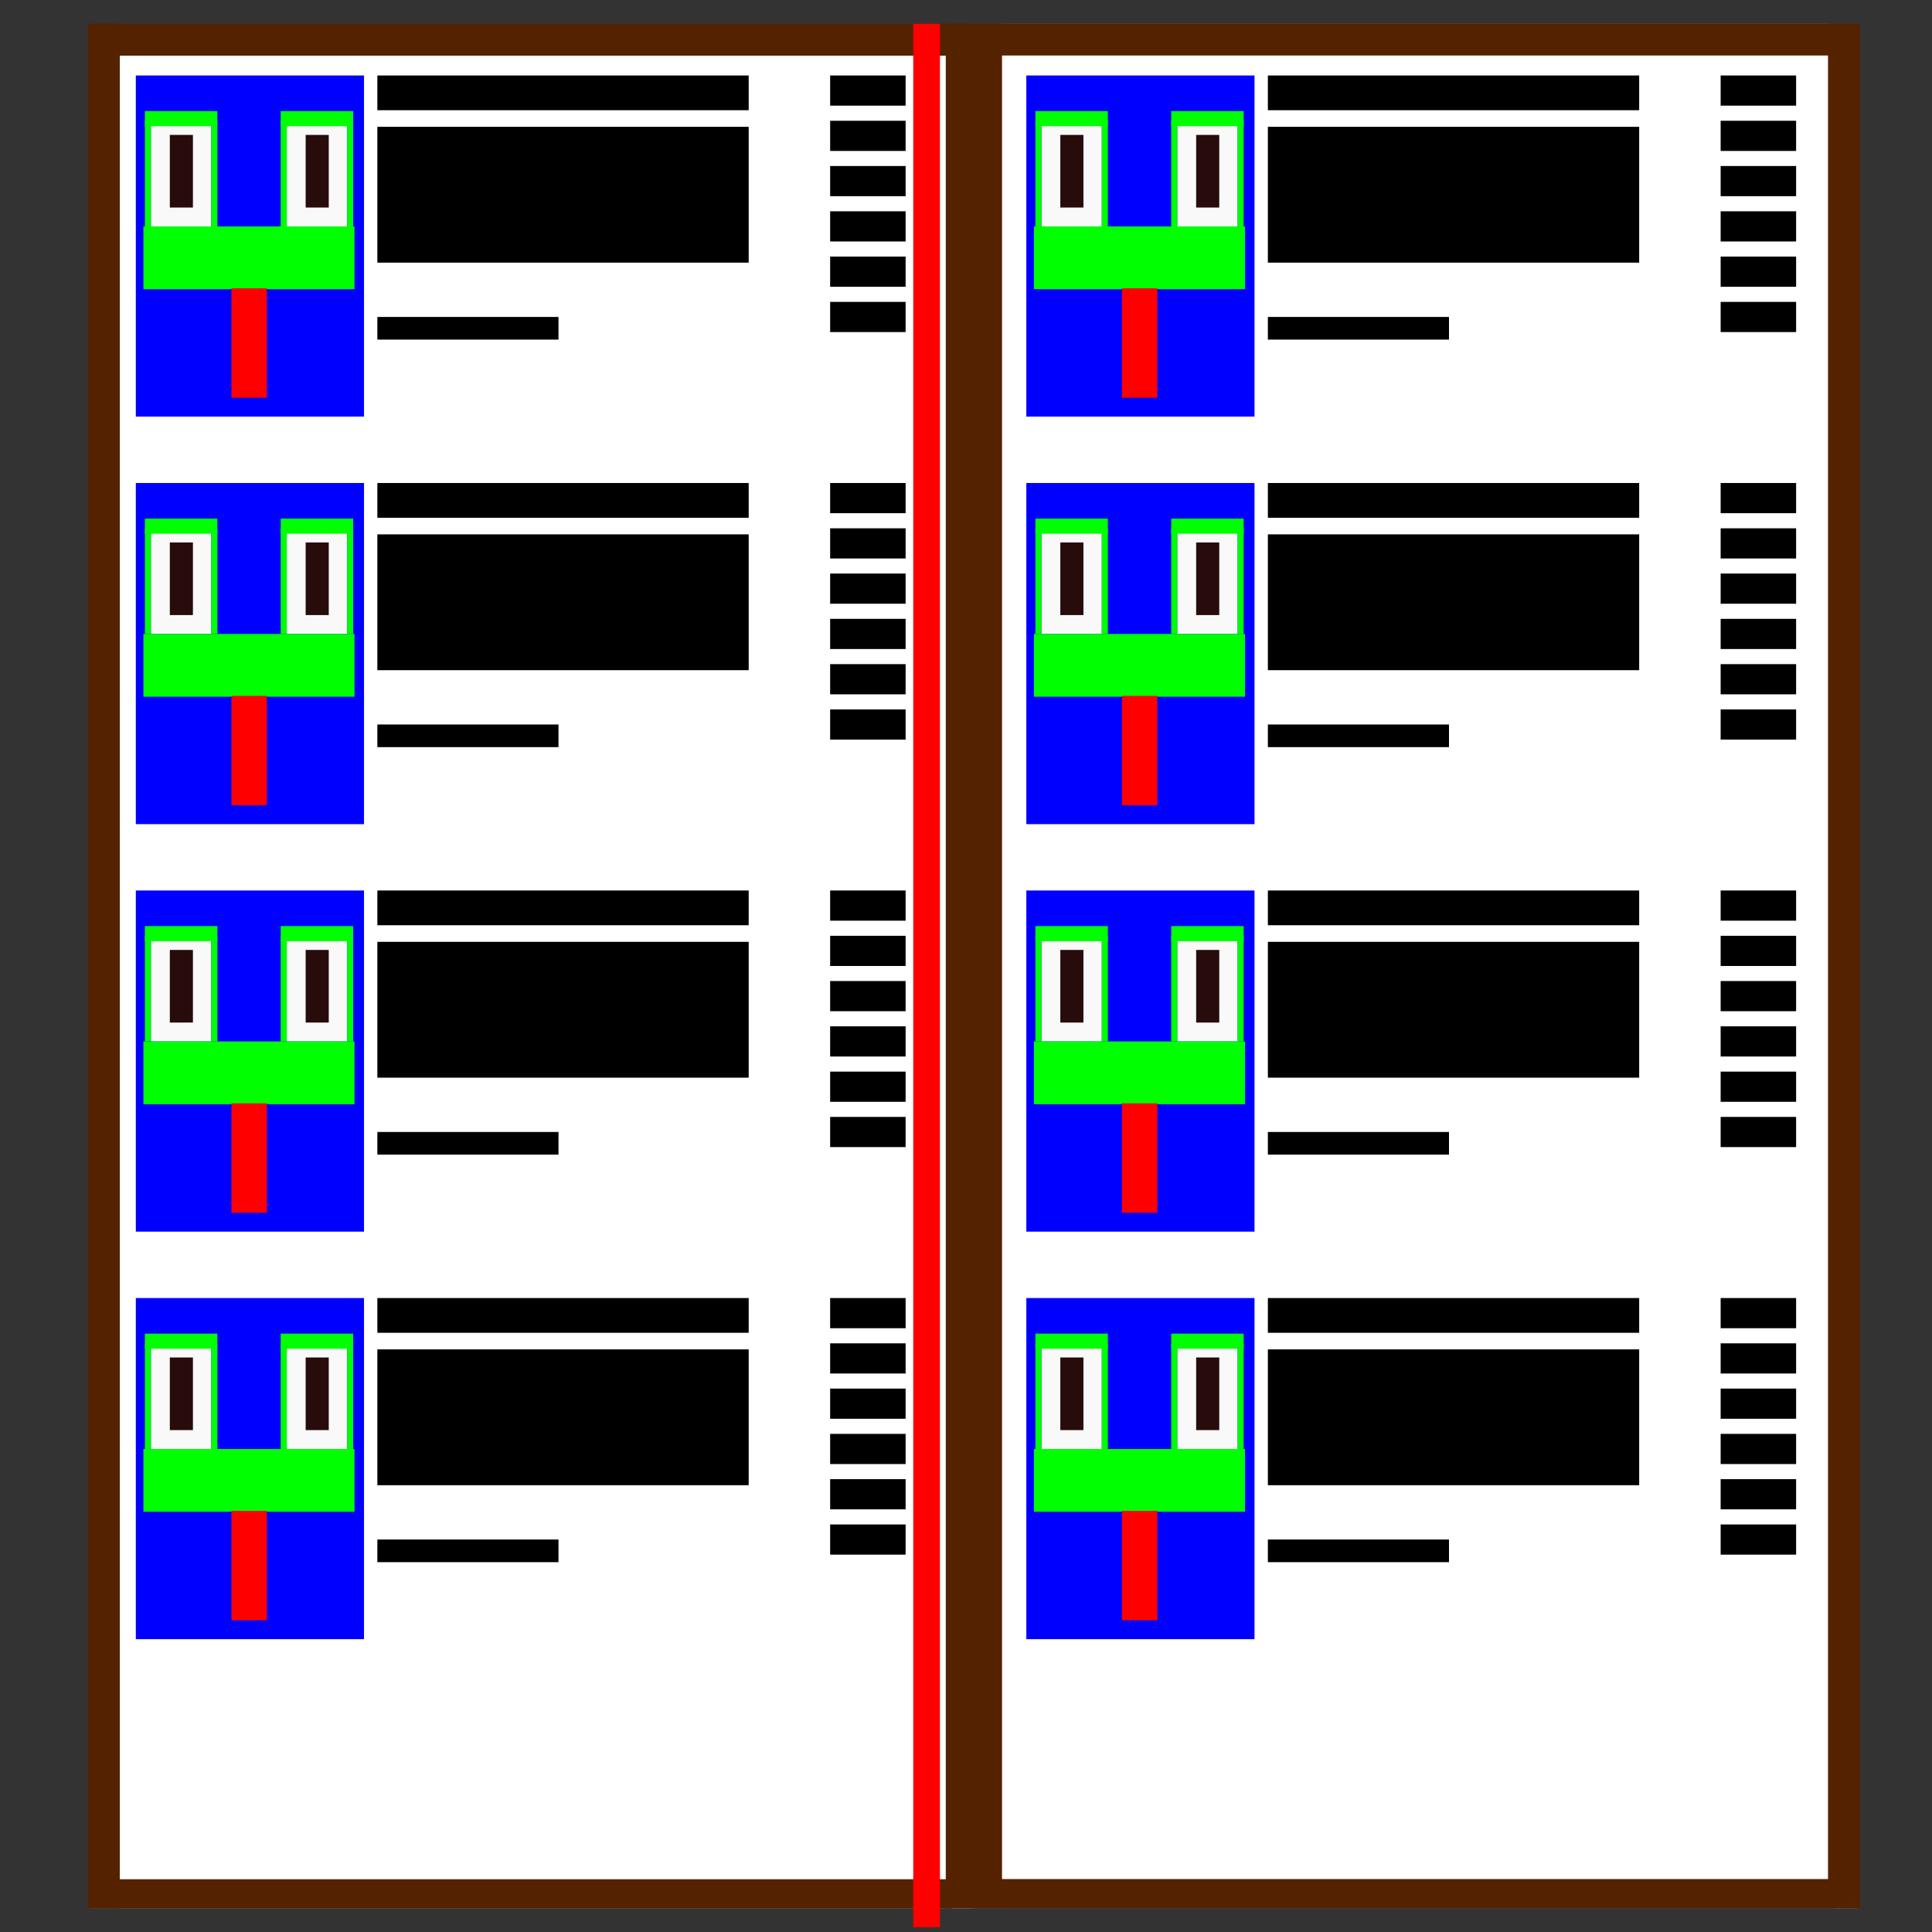 <?xml version="1.0" encoding="UTF-8" standalone="no"?>
<!-- Created with Inkscape (http://www.inkscape.org/) -->

<svg
   width="128"
   height="128"
   viewBox="0 0 33.867 33.867"
   version="1.1"
   id="svg5"
   inkscape:version="1.2.2 (b0a8486541, 2022-12-01)"
   sodipodi:docname="pcscontenttrackericon.svg"
   xmlns:inkscape="http://www.inkscape.org/namespaces/inkscape"
   xmlns:sodipodi="http://sodipodi.sourceforge.net/DTD/sodipodi-0.dtd"
   xmlns="http://www.w3.org/2000/svg"
   xmlns:svg="http://www.w3.org/2000/svg">
  <rect x="0" y="0" width="33.867" height="33.867" fill="#333333" stroke="none"/>
  <sodipodi:namedview
     id="namedview7"
     pagecolor="#505050"
     bordercolor="#eeeeee"
     borderopacity="1"
     inkscape:showpageshadow="0"
     inkscape:pageopacity="0"
     inkscape:pagecheckerboard="0"
     inkscape:deskcolor="#505050"
     inkscape:document-units="mm"
     showgrid="false"
     inkscape:zoom="4"
     inkscape:cx="48.25"
     inkscape:cy="79.125"
     inkscape:window-width="1920"
     inkscape:window-height="1008"
     inkscape:window-x="0"
     inkscape:window-y="0"
     inkscape:window-maximized="1"
     inkscape:current-layer="layer1"
     showguides="false" />
  <defs
     id="defs2" />
  <g
     inkscape:label="Warstwa 1"
     inkscape:groupmode="layer"
     id="layer1">
    <g
       id="g1039"
       transform="translate(1.191,0.066)"
       sodipodi:insensitive="true">
      <rect
         style="fill:#ffffff;stroke-width:0.264"
         id="rect111"
         width="15.499"
         height="33.031"
         x="0.396"
         y="0.355" />
      <rect
         style="fill:#552200;stroke-width:0.266"
         id="rect950"
         width="0.56"
         height="33.037"
         x="0.349"
         y="0.35" />
      <rect
         style="fill:#552200;stroke-width:0.265"
         id="rect974"
         width="15.107"
         height="0.514"
         x="0.396"
         y="32.876" />
      <rect
         style="fill:#552200;stroke-width:0.548"
         id="rect976"
         width="0.56"
         height="33.037"
         x="15.388"
         y="0.35" />
      <rect
         style="fill:#552200;stroke-width:0.299"
         id="rect978"
         width="15.499"
         height="0.56"
         x="0.396"
         y="0.35" />
    </g>
    <g
       id="g1039-3"
       transform="translate(16.656,0.063)"
       sodipodi:insensitive="true">
      <rect
         style="fill:#ffffff;stroke-width:0.264"
         id="rect111-6"
         width="15.499"
         height="33.031"
         x="0.396"
         y="0.355" />
      <rect
         style="fill:#552200;stroke-width:0.266"
         id="rect950-7"
         width="0.56"
         height="33.037"
         x="0.349"
         y="0.35" />
      <rect
         style="fill:#552200;stroke-width:0.265"
         id="rect974-5"
         width="15.107"
         height="0.514"
         x="0.396"
         y="32.876" />
      <rect
         style="fill:#552200;stroke-width:0.548"
         id="rect976-3"
         width="0.56"
         height="33.037"
         x="15.388"
         y="0.35" />
      <rect
         style="fill:#552200;stroke-width:0.299"
         id="rect978-5"
         width="15.499"
         height="0.56"
         x="0.396"
         y="0.35" />
    </g>
    <rect
       style="fill:#ff0000;stroke-width:1.72"
       id="rect1284"
       width="0.468"
       height="33.366"
       x="16.009"
       y="0.417"
       sodipodi:insensitive="true" />
    <g
       inkscape:label="Desc"
       id="g2190">
      <rect
         style="fill:#0000ff;stroke-width:0.264"
         id="rect1372"
         width="4"
         height="5.98"
         x="2.381"
         y="1.323"
         sodipodi:insensitive="true" />
      <g
         id="g1746"
         sodipodi:insensitive="true">
        <rect
           style="fill:#f9f9f9;stroke-width:0.262"
           id="rect1478"
           width="1.058"
           height="1.852"
           x="2.646"
           y="2.117" />
        <rect
           style="fill:#00ff00;stroke-width:0.295"
           id="rect1577"
           width="1.27"
           height="0.265"
           x="2.54"
           y="1.947" />
        <rect
           style="fill:#00ff00;stroke-width:0.251"
           id="rect1585"
           width="0.106"
           height="1.852"
           x="2.54"
           y="2.117" />
        <rect
           style="fill:#00ff00;stroke-width:0.335"
           id="rect1587"
           width="0.106"
           height="1.852"
           x="3.704"
           y="2.117" />
        <rect
           style="fill:#280b0b;stroke-width:0.265"
           id="rect1641"
           width="0.405"
           height="1.273"
           x="2.977"
           y="2.365" />
      </g>
      <g
         id="g1746-2"
         transform="translate(2.381)"
         sodipodi:insensitive="true">
        <rect
           style="fill:#f9f9f9;stroke-width:0.262"
           id="rect1478-9"
           width="1.058"
           height="1.852"
           x="2.646"
           y="2.117" />
        <rect
           style="fill:#00ff00;stroke-width:0.295"
           id="rect1577-1"
           width="1.27"
           height="0.265"
           x="2.54"
           y="1.947" />
        <rect
           style="fill:#00ff00;stroke-width:0.251"
           id="rect1585-2"
           width="0.106"
           height="1.852"
           x="2.54"
           y="2.117" />
        <rect
           style="fill:#00ff00;stroke-width:0.335"
           id="rect1587-7"
           width="0.106"
           height="1.852"
           x="3.704"
           y="2.117" />
        <rect
           style="fill:#280b0b;stroke-width:0.265"
           id="rect1641-0"
           width="0.405"
           height="1.273"
           x="2.977"
           y="2.365" />
      </g>
      <rect
         style="fill:#00ff00;stroke-width:0.441"
         id="rect1643"
         width="3.7"
         height="1.1"
         x="2.514"
         y="3.969"
         sodipodi:insensitive="true" />
      <rect
         style="fill:#ff0000;stroke-width:0.372"
         id="rect1927"
         width="0.621"
         height="1.918"
         x="4.057"
         y="5.054" />
      <g
         id="g2526">
        <rect
           style="fill:#000000;stroke-width:0.263"
           id="rect2166"
           width="6.509"
           height="0.609"
           x="6.615"
           y="1.323" />
        <rect
           style="fill:#000000;stroke-width:0.233"
           id="rect2168"
           width="1.323"
           height="0.529"
           x="14.552"
           y="1.323" />
        <rect
           style="fill:#000000;stroke-width:0.233"
           id="rect2168-9"
           width="1.323"
           height="0.529"
           x="14.552"
           y="2.117" />
        <rect
           style="fill:#000000;stroke-width:0.233"
           id="rect2168-3"
           width="1.323"
           height="0.529"
           x="14.552"
           y="2.91" />
        <rect
           style="fill:#000000;stroke-width:0.233"
           id="rect2168-6"
           width="1.323"
           height="0.529"
           x="14.552"
           y="3.704" />
        <rect
           style="fill:#000000;stroke-width:0.233"
           id="rect2168-0"
           width="1.323"
           height="0.529"
           x="14.552"
           y="4.498" />
        <rect
           style="fill:#000000;stroke-width:0.233"
           id="rect2168-62"
           width="1.323"
           height="0.529"
           x="14.552"
           y="5.292" />
        <rect
           style="fill:#000000;stroke-width:0.263"
           id="rect2170"
           width="6.509"
           height="2.381"
           x="6.615"
           y="2.223" />
        <rect
           style="fill:#000000;stroke-width:0.246"
           id="rect2172"
           width="3.175"
           height="0.397"
           x="6.615"
           y="-5.953"
           transform="scale(1,-1)" />
      </g>
    </g>
    <g
       inkscape:label="Desc"
       id="g2190-6"
       transform="translate(-2.4258208e-7,7.144)">
      <rect
         style="fill:#0000ff;stroke-width:0.264"
         id="rect1372-1"
         width="4"
         height="5.98"
         x="2.381"
         y="1.323"
         sodipodi:insensitive="true" />
      <g
         id="g1746-8"
         sodipodi:insensitive="true">
        <rect
           style="fill:#f9f9f9;stroke-width:0.262"
           id="rect1478-7"
           width="1.058"
           height="1.852"
           x="2.646"
           y="2.117" />
        <rect
           style="fill:#00ff00;stroke-width:0.295"
           id="rect1577-9"
           width="1.27"
           height="0.265"
           x="2.54"
           y="1.947" />
        <rect
           style="fill:#00ff00;stroke-width:0.251"
           id="rect1585-20"
           width="0.106"
           height="1.852"
           x="2.54"
           y="2.117" />
        <rect
           style="fill:#00ff00;stroke-width:0.335"
           id="rect1587-2"
           width="0.106"
           height="1.852"
           x="3.704"
           y="2.117" />
        <rect
           style="fill:#280b0b;stroke-width:0.265"
           id="rect1641-3"
           width="0.405"
           height="1.273"
           x="2.977"
           y="2.365" />
      </g>
      <g
         id="g1746-2-7"
         transform="translate(2.381)"
         sodipodi:insensitive="true">
        <rect
           style="fill:#f9f9f9;stroke-width:0.262"
           id="rect1478-9-5"
           width="1.058"
           height="1.852"
           x="2.646"
           y="2.117" />
        <rect
           style="fill:#00ff00;stroke-width:0.295"
           id="rect1577-1-9"
           width="1.27"
           height="0.265"
           x="2.54"
           y="1.947" />
        <rect
           style="fill:#00ff00;stroke-width:0.251"
           id="rect1585-2-2"
           width="0.106"
           height="1.852"
           x="2.54"
           y="2.117" />
        <rect
           style="fill:#00ff00;stroke-width:0.335"
           id="rect1587-7-2"
           width="0.106"
           height="1.852"
           x="3.704"
           y="2.117" />
        <rect
           style="fill:#280b0b;stroke-width:0.265"
           id="rect1641-0-8"
           width="0.405"
           height="1.273"
           x="2.977"
           y="2.365" />
      </g>
      <rect
         style="fill:#00ff00;stroke-width:0.441"
         id="rect1643-9"
         width="3.7"
         height="1.1"
         x="2.514"
         y="3.969"
         sodipodi:insensitive="true" />
      <rect
         style="fill:#ff0000;stroke-width:0.372"
         id="rect1927-7"
         width="0.621"
         height="1.918"
         x="4.057"
         y="5.054" />
      <g
         id="g2526-3">
        <rect
           style="fill:#000000;stroke-width:0.263"
           id="rect2166-6"
           width="6.509"
           height="0.609"
           x="6.615"
           y="1.323" />
        <rect
           style="fill:#000000;stroke-width:0.233"
           id="rect2168-1"
           width="1.323"
           height="0.529"
           x="14.552"
           y="1.323" />
        <rect
           style="fill:#000000;stroke-width:0.233"
           id="rect2168-9-2"
           width="1.323"
           height="0.529"
           x="14.552"
           y="2.117" />
        <rect
           style="fill:#000000;stroke-width:0.233"
           id="rect2168-3-9"
           width="1.323"
           height="0.529"
           x="14.552"
           y="2.91" />
        <rect
           style="fill:#000000;stroke-width:0.233"
           id="rect2168-6-3"
           width="1.323"
           height="0.529"
           x="14.552"
           y="3.704" />
        <rect
           style="fill:#000000;stroke-width:0.233"
           id="rect2168-0-1"
           width="1.323"
           height="0.529"
           x="14.552"
           y="4.498" />
        <rect
           style="fill:#000000;stroke-width:0.233"
           id="rect2168-62-9"
           width="1.323"
           height="0.529"
           x="14.552"
           y="5.292" />
        <rect
           style="fill:#000000;stroke-width:0.263"
           id="rect2170-4"
           width="6.509"
           height="2.381"
           x="6.615"
           y="2.223" />
        <rect
           style="fill:#000000;stroke-width:0.246"
           id="rect2172-7"
           width="3.175"
           height="0.397"
           x="6.615"
           y="-5.953"
           transform="scale(1,-1)" />
      </g>
    </g>
    <g
       inkscape:label="Desc"
       id="g2190-8"
       transform="translate(9.5367431e-8,14.287)">
      <rect
         style="fill:#0000ff;stroke-width:0.264"
         id="rect1372-4"
         width="4"
         height="5.98"
         x="2.381"
         y="1.323"
         sodipodi:insensitive="true" />
      <g
         id="g1746-5"
         sodipodi:insensitive="true">
        <rect
           style="fill:#f9f9f9;stroke-width:0.262"
           id="rect1478-0"
           width="1.058"
           height="1.852"
           x="2.646"
           y="2.117" />
        <rect
           style="fill:#00ff00;stroke-width:0.295"
           id="rect1577-3"
           width="1.27"
           height="0.265"
           x="2.54"
           y="1.947" />
        <rect
           style="fill:#00ff00;stroke-width:0.251"
           id="rect1585-6"
           width="0.106"
           height="1.852"
           x="2.54"
           y="2.117" />
        <rect
           style="fill:#00ff00;stroke-width:0.335"
           id="rect1587-1"
           width="0.106"
           height="1.852"
           x="3.704"
           y="2.117" />
        <rect
           style="fill:#280b0b;stroke-width:0.265"
           id="rect1641-06"
           width="0.405"
           height="1.273"
           x="2.977"
           y="2.365" />
      </g>
      <g
         id="g1746-2-3"
         transform="translate(2.381)"
         sodipodi:insensitive="true">
        <rect
           style="fill:#f9f9f9;stroke-width:0.262"
           id="rect1478-9-2"
           width="1.058"
           height="1.852"
           x="2.646"
           y="2.117" />
        <rect
           style="fill:#00ff00;stroke-width:0.295"
           id="rect1577-1-0"
           width="1.27"
           height="0.265"
           x="2.54"
           y="1.947" />
        <rect
           style="fill:#00ff00;stroke-width:0.251"
           id="rect1585-2-6"
           width="0.106"
           height="1.852"
           x="2.54"
           y="2.117" />
        <rect
           style="fill:#00ff00;stroke-width:0.335"
           id="rect1587-7-1"
           width="0.106"
           height="1.852"
           x="3.704"
           y="2.117" />
        <rect
           style="fill:#280b0b;stroke-width:0.265"
           id="rect1641-0-5"
           width="0.405"
           height="1.273"
           x="2.977"
           y="2.365" />
      </g>
      <rect
         style="fill:#00ff00;stroke-width:0.441"
         id="rect1643-5"
         width="3.7"
         height="1.1"
         x="2.514"
         y="3.969"
         sodipodi:insensitive="true" />
      <rect
         style="fill:#ff0000;stroke-width:0.372"
         id="rect1927-4"
         width="0.621"
         height="1.918"
         x="4.057"
         y="5.054" />
      <g
         id="g2526-7">
        <rect
           style="fill:#000000;stroke-width:0.263"
           id="rect2166-65"
           width="6.509"
           height="0.609"
           x="6.615"
           y="1.323" />
        <rect
           style="fill:#000000;stroke-width:0.233"
           id="rect2168-69"
           width="1.323"
           height="0.529"
           x="14.552"
           y="1.323" />
        <rect
           style="fill:#000000;stroke-width:0.233"
           id="rect2168-9-3"
           width="1.323"
           height="0.529"
           x="14.552"
           y="2.117" />
        <rect
           style="fill:#000000;stroke-width:0.233"
           id="rect2168-3-7"
           width="1.323"
           height="0.529"
           x="14.552"
           y="2.91" />
        <rect
           style="fill:#000000;stroke-width:0.233"
           id="rect2168-6-4"
           width="1.323"
           height="0.529"
           x="14.552"
           y="3.704" />
        <rect
           style="fill:#000000;stroke-width:0.233"
           id="rect2168-0-5"
           width="1.323"
           height="0.529"
           x="14.552"
           y="4.498" />
        <rect
           style="fill:#000000;stroke-width:0.233"
           id="rect2168-62-2"
           width="1.323"
           height="0.529"
           x="14.552"
           y="5.292" />
        <rect
           style="fill:#000000;stroke-width:0.263"
           id="rect2170-5"
           width="6.509"
           height="2.381"
           x="6.615"
           y="2.223" />
        <rect
           style="fill:#000000;stroke-width:0.246"
           id="rect2172-4"
           width="3.175"
           height="0.397"
           x="6.615"
           y="-5.953"
           transform="scale(1,-1)" />
      </g>
    </g>
    <g
       inkscape:label="Desc"
       id="g2190-7"
       transform="translate(9.5367431e-8,21.431)">
      <rect
         style="fill:#0000ff;stroke-width:0.264"
         id="rect1372-44"
         width="4"
         height="5.98"
         x="2.381"
         y="1.323"
         sodipodi:insensitive="true" />
      <g
         id="g1746-3"
         sodipodi:insensitive="true">
        <rect
           style="fill:#f9f9f9;stroke-width:0.262"
           id="rect1478-07"
           width="1.058"
           height="1.852"
           x="2.646"
           y="2.117" />
        <rect
           style="fill:#00ff00;stroke-width:0.295"
           id="rect1577-8"
           width="1.27"
           height="0.265"
           x="2.54"
           y="1.947" />
        <rect
           style="fill:#00ff00;stroke-width:0.251"
           id="rect1585-68"
           width="0.106"
           height="1.852"
           x="2.54"
           y="2.117" />
        <rect
           style="fill:#00ff00;stroke-width:0.335"
           id="rect1587-8"
           width="0.106"
           height="1.852"
           x="3.704"
           y="2.117" />
        <rect
           style="fill:#280b0b;stroke-width:0.265"
           id="rect1641-4"
           width="0.405"
           height="1.273"
           x="2.977"
           y="2.365" />
      </g>
      <g
         id="g1746-2-31"
         transform="translate(2.381)"
         sodipodi:insensitive="true">
        <rect
           style="fill:#f9f9f9;stroke-width:0.262"
           id="rect1478-9-4"
           width="1.058"
           height="1.852"
           x="2.646"
           y="2.117" />
        <rect
           style="fill:#00ff00;stroke-width:0.295"
           id="rect1577-1-92"
           width="1.27"
           height="0.265"
           x="2.54"
           y="1.947" />
        <rect
           style="fill:#00ff00;stroke-width:0.251"
           id="rect1585-2-0"
           width="0.106"
           height="1.852"
           x="2.54"
           y="2.117" />
        <rect
           style="fill:#00ff00;stroke-width:0.335"
           id="rect1587-7-6"
           width="0.106"
           height="1.852"
           x="3.704"
           y="2.117" />
        <rect
           style="fill:#280b0b;stroke-width:0.265"
           id="rect1641-0-89"
           width="0.405"
           height="1.273"
           x="2.977"
           y="2.365" />
      </g>
      <rect
         style="fill:#00ff00;stroke-width:0.441"
         id="rect1643-2"
         width="3.7"
         height="1.1"
         x="2.514"
         y="3.969"
         sodipodi:insensitive="true" />
      <rect
         style="fill:#ff0000;stroke-width:0.372"
         id="rect1927-6"
         width="0.621"
         height="1.918"
         x="4.057"
         y="5.054" />
      <g
         id="g2526-6">
        <rect
           style="fill:#000000;stroke-width:0.263"
           id="rect2166-4"
           width="6.509"
           height="0.609"
           x="6.615"
           y="1.323" />
        <rect
           style="fill:#000000;stroke-width:0.233"
           id="rect2168-95"
           width="1.323"
           height="0.529"
           x="14.552"
           y="1.323" />
        <rect
           style="fill:#000000;stroke-width:0.233"
           id="rect2168-9-0"
           width="1.323"
           height="0.529"
           x="14.552"
           y="2.117" />
        <rect
           style="fill:#000000;stroke-width:0.233"
           id="rect2168-3-4"
           width="1.323"
           height="0.529"
           x="14.552"
           y="2.91" />
        <rect
           style="fill:#000000;stroke-width:0.233"
           id="rect2168-6-8"
           width="1.323"
           height="0.529"
           x="14.552"
           y="3.704" />
        <rect
           style="fill:#000000;stroke-width:0.233"
           id="rect2168-0-7"
           width="1.323"
           height="0.529"
           x="14.552"
           y="4.498" />
        <rect
           style="fill:#000000;stroke-width:0.233"
           id="rect2168-62-1"
           width="1.323"
           height="0.529"
           x="14.552"
           y="5.292" />
        <rect
           style="fill:#000000;stroke-width:0.263"
           id="rect2170-7"
           width="6.509"
           height="2.381"
           x="6.615"
           y="2.223" />
        <rect
           style="fill:#000000;stroke-width:0.246"
           id="rect2172-2"
           width="3.175"
           height="0.397"
           x="6.615"
           y="-5.953"
           transform="scale(1,-1)" />
      </g>
    </g>
    <g
       inkscape:label="Desc"
       id="g2190-9"
       transform="translate(15.61)">
      <rect
         style="fill:#0000ff;stroke-width:0.264"
         id="rect1372-48"
         width="4"
         height="5.98"
         x="2.381"
         y="1.323"
         sodipodi:insensitive="true" />
      <g
         id="g1746-1"
         sodipodi:insensitive="true">
        <rect
           style="fill:#f9f9f9;stroke-width:0.262"
           id="rect1478-2"
           width="1.058"
           height="1.852"
           x="2.646"
           y="2.117" />
        <rect
           style="fill:#00ff00;stroke-width:0.295"
           id="rect1577-93"
           width="1.27"
           height="0.265"
           x="2.54"
           y="1.947" />
        <rect
           style="fill:#00ff00;stroke-width:0.251"
           id="rect1585-9"
           width="0.106"
           height="1.852"
           x="2.54"
           y="2.117" />
        <rect
           style="fill:#00ff00;stroke-width:0.335"
           id="rect1587-0"
           width="0.106"
           height="1.852"
           x="3.704"
           y="2.117" />
        <rect
           style="fill:#280b0b;stroke-width:0.265"
           id="rect1641-8"
           width="0.405"
           height="1.273"
           x="2.977"
           y="2.365" />
      </g>
      <g
         id="g1746-2-8"
         transform="translate(2.381)"
         sodipodi:insensitive="true">
        <rect
           style="fill:#f9f9f9;stroke-width:0.262"
           id="rect1478-9-50"
           width="1.058"
           height="1.852"
           x="2.646"
           y="2.117" />
        <rect
           style="fill:#00ff00;stroke-width:0.295"
           id="rect1577-1-96"
           width="1.27"
           height="0.265"
           x="2.54"
           y="1.947" />
        <rect
           style="fill:#00ff00;stroke-width:0.251"
           id="rect1585-2-3"
           width="0.106"
           height="1.852"
           x="2.54"
           y="2.117" />
        <rect
           style="fill:#00ff00;stroke-width:0.335"
           id="rect1587-7-8"
           width="0.106"
           height="1.852"
           x="3.704"
           y="2.117" />
        <rect
           style="fill:#280b0b;stroke-width:0.265"
           id="rect1641-0-56"
           width="0.405"
           height="1.273"
           x="2.977"
           y="2.365" />
      </g>
      <rect
         style="fill:#00ff00;stroke-width:0.441"
         id="rect1643-1"
         width="3.7"
         height="1.1"
         x="2.514"
         y="3.969"
         sodipodi:insensitive="true" />
      <rect
         style="fill:#ff0000;stroke-width:0.372"
         id="rect1927-1"
         width="0.621"
         height="1.918"
         x="4.057"
         y="5.054" />
      <g
         id="g2526-5">
        <rect
           style="fill:#000000;stroke-width:0.263"
           id="rect2166-9"
           width="6.509"
           height="0.609"
           x="6.615"
           y="1.323" />
        <rect
           style="fill:#000000;stroke-width:0.233"
           id="rect2168-8"
           width="1.323"
           height="0.529"
           x="14.552"
           y="1.323" />
        <rect
           style="fill:#000000;stroke-width:0.233"
           id="rect2168-9-4"
           width="1.323"
           height="0.529"
           x="14.552"
           y="2.117" />
        <rect
           style="fill:#000000;stroke-width:0.233"
           id="rect2168-3-8"
           width="1.323"
           height="0.529"
           x="14.552"
           y="2.91" />
        <rect
           style="fill:#000000;stroke-width:0.233"
           id="rect2168-6-1"
           width="1.323"
           height="0.529"
           x="14.552"
           y="3.704" />
        <rect
           style="fill:#000000;stroke-width:0.233"
           id="rect2168-0-0"
           width="1.323"
           height="0.529"
           x="14.552"
           y="4.498" />
        <rect
           style="fill:#000000;stroke-width:0.233"
           id="rect2168-62-3"
           width="1.323"
           height="0.529"
           x="14.552"
           y="5.292" />
        <rect
           style="fill:#000000;stroke-width:0.263"
           id="rect2170-0"
           width="6.509"
           height="2.381"
           x="6.615"
           y="2.223" />
        <rect
           style="fill:#000000;stroke-width:0.246"
           id="rect2172-44"
           width="3.175"
           height="0.397"
           x="6.615"
           y="-5.953"
           transform="scale(1,-1)" />
      </g>
    </g>
    <g
       inkscape:label="Desc"
       id="g2190-4"
       transform="translate(15.61,7.144)">
      <rect
         style="fill:#0000ff;stroke-width:0.264"
         id="rect1372-47"
         width="4"
         height="5.98"
         x="2.381"
         y="1.323"
         sodipodi:insensitive="true" />
      <g
         id="g1746-6"
         sodipodi:insensitive="true">
        <rect
           style="fill:#f9f9f9;stroke-width:0.262"
           id="rect1478-3"
           width="1.058"
           height="1.852"
           x="2.646"
           y="2.117" />
        <rect
           style="fill:#00ff00;stroke-width:0.295"
           id="rect1577-17"
           width="1.27"
           height="0.265"
           x="2.54"
           y="1.947" />
        <rect
           style="fill:#00ff00;stroke-width:0.251"
           id="rect1585-5"
           width="0.106"
           height="1.852"
           x="2.54"
           y="2.117" />
        <rect
           style="fill:#00ff00;stroke-width:0.335"
           id="rect1587-9"
           width="0.106"
           height="1.852"
           x="3.704"
           y="2.117" />
        <rect
           style="fill:#280b0b;stroke-width:0.265"
           id="rect1641-6"
           width="0.405"
           height="1.273"
           x="2.977"
           y="2.365" />
      </g>
      <g
         id="g1746-2-2"
         transform="translate(2.381)"
         sodipodi:insensitive="true">
        <rect
           style="fill:#f9f9f9;stroke-width:0.262"
           id="rect1478-9-1"
           width="1.058"
           height="1.852"
           x="2.646"
           y="2.117" />
        <rect
           style="fill:#00ff00;stroke-width:0.295"
           id="rect1577-1-7"
           width="1.27"
           height="0.265"
           x="2.54"
           y="1.947" />
        <rect
           style="fill:#00ff00;stroke-width:0.251"
           id="rect1585-2-8"
           width="0.106"
           height="1.852"
           x="2.54"
           y="2.117" />
        <rect
           style="fill:#00ff00;stroke-width:0.335"
           id="rect1587-7-5"
           width="0.106"
           height="1.852"
           x="3.704"
           y="2.117" />
        <rect
           style="fill:#280b0b;stroke-width:0.265"
           id="rect1641-0-7"
           width="0.405"
           height="1.273"
           x="2.977"
           y="2.365" />
      </g>
      <rect
         style="fill:#00ff00;stroke-width:0.441"
         id="rect1643-4"
         width="3.7"
         height="1.1"
         x="2.514"
         y="3.969"
         sodipodi:insensitive="true" />
      <rect
         style="fill:#ff0000;stroke-width:0.372"
         id="rect1927-18"
         width="0.621"
         height="1.918"
         x="4.057"
         y="5.054" />
      <g
         id="g2526-59">
        <rect
           style="fill:#000000;stroke-width:0.263"
           id="rect2166-7"
           width="6.509"
           height="0.609"
           x="6.615"
           y="1.323" />
        <rect
           style="fill:#000000;stroke-width:0.233"
           id="rect2168-5"
           width="1.323"
           height="0.529"
           x="14.552"
           y="1.323" />
        <rect
           style="fill:#000000;stroke-width:0.233"
           id="rect2168-9-38"
           width="1.323"
           height="0.529"
           x="14.552"
           y="2.117" />
        <rect
           style="fill:#000000;stroke-width:0.233"
           id="rect2168-3-83"
           width="1.323"
           height="0.529"
           x="14.552"
           y="2.91" />
        <rect
           style="fill:#000000;stroke-width:0.233"
           id="rect2168-6-18"
           width="1.323"
           height="0.529"
           x="14.552"
           y="3.704" />
        <rect
           style="fill:#000000;stroke-width:0.233"
           id="rect2168-0-9"
           width="1.323"
           height="0.529"
           x="14.552"
           y="4.498" />
        <rect
           style="fill:#000000;stroke-width:0.233"
           id="rect2168-62-6"
           width="1.323"
           height="0.529"
           x="14.552"
           y="5.292" />
        <rect
           style="fill:#000000;stroke-width:0.263"
           id="rect2170-43"
           width="6.509"
           height="2.381"
           x="6.615"
           y="2.223" />
        <rect
           style="fill:#000000;stroke-width:0.246"
           id="rect2172-3"
           width="3.175"
           height="0.397"
           x="6.615"
           y="-5.953"
           transform="scale(1,-1)" />
      </g>
    </g>
    <g
       inkscape:label="Desc"
       id="g2190-3"
       transform="translate(15.61,14.287)">
      <rect
         style="fill:#0000ff;stroke-width:0.264"
         id="rect1372-8"
         width="4"
         height="5.98"
         x="2.381"
         y="1.323"
         sodipodi:insensitive="true" />
      <g
         id="g1746-60"
         sodipodi:insensitive="true">
        <rect
           style="fill:#f9f9f9;stroke-width:0.262"
           id="rect1478-4"
           width="1.058"
           height="1.852"
           x="2.646"
           y="2.117" />
        <rect
           style="fill:#00ff00;stroke-width:0.295"
           id="rect1577-88"
           width="1.27"
           height="0.265"
           x="2.54"
           y="1.947" />
        <rect
           style="fill:#00ff00;stroke-width:0.251"
           id="rect1585-8"
           width="0.106"
           height="1.852"
           x="2.54"
           y="2.117" />
        <rect
           style="fill:#00ff00;stroke-width:0.335"
           id="rect1587-97"
           width="0.106"
           height="1.852"
           x="3.704"
           y="2.117" />
        <rect
           style="fill:#280b0b;stroke-width:0.265"
           id="rect1641-7"
           width="0.405"
           height="1.273"
           x="2.977"
           y="2.365" />
      </g>
      <g
         id="g1746-2-6"
         transform="translate(2.381)"
         sodipodi:insensitive="true">
        <rect
           style="fill:#f9f9f9;stroke-width:0.262"
           id="rect1478-9-43"
           width="1.058"
           height="1.852"
           x="2.646"
           y="2.117" />
        <rect
           style="fill:#00ff00;stroke-width:0.295"
           id="rect1577-1-03"
           width="1.27"
           height="0.265"
           x="2.54"
           y="1.947" />
        <rect
           style="fill:#00ff00;stroke-width:0.251"
           id="rect1585-2-09"
           width="0.106"
           height="1.852"
           x="2.54"
           y="2.117" />
        <rect
           style="fill:#00ff00;stroke-width:0.335"
           id="rect1587-7-25"
           width="0.106"
           height="1.852"
           x="3.704"
           y="2.117" />
        <rect
           style="fill:#280b0b;stroke-width:0.265"
           id="rect1641-0-4"
           width="0.405"
           height="1.273"
           x="2.977"
           y="2.365" />
      </g>
      <rect
         style="fill:#00ff00;stroke-width:0.441"
         id="rect1643-0"
         width="3.7"
         height="1.1"
         x="2.514"
         y="3.969"
         sodipodi:insensitive="true" />
      <rect
         style="fill:#ff0000;stroke-width:0.372"
         id="rect1927-5"
         width="0.621"
         height="1.918"
         x="4.057"
         y="5.054" />
      <g
         id="g2526-9">
        <rect
           style="fill:#000000;stroke-width:0.263"
           id="rect2166-46"
           width="6.509"
           height="0.609"
           x="6.615"
           y="1.323" />
        <rect
           style="fill:#000000;stroke-width:0.233"
           id="rect2168-92"
           width="1.323"
           height="0.529"
           x="14.552"
           y="1.323" />
        <rect
           style="fill:#000000;stroke-width:0.233"
           id="rect2168-9-24"
           width="1.323"
           height="0.529"
           x="14.552"
           y="2.117" />
        <rect
           style="fill:#000000;stroke-width:0.233"
           id="rect2168-3-77"
           width="1.323"
           height="0.529"
           x="14.552"
           y="2.91" />
        <rect
           style="fill:#000000;stroke-width:0.233"
           id="rect2168-6-5"
           width="1.323"
           height="0.529"
           x="14.552"
           y="3.704" />
        <rect
           style="fill:#000000;stroke-width:0.233"
           id="rect2168-0-4"
           width="1.323"
           height="0.529"
           x="14.552"
           y="4.498" />
        <rect
           style="fill:#000000;stroke-width:0.233"
           id="rect2168-62-8"
           width="1.323"
           height="0.529"
           x="14.552"
           y="5.292" />
        <rect
           style="fill:#000000;stroke-width:0.263"
           id="rect2170-1"
           width="6.509"
           height="2.381"
           x="6.615"
           y="2.223" />
        <rect
           style="fill:#000000;stroke-width:0.246"
           id="rect2172-28"
           width="3.175"
           height="0.397"
           x="6.615"
           y="-5.953"
           transform="scale(1,-1)" />
      </g>
    </g>
    <g
       inkscape:label="Desc"
       id="g2190-93"
       transform="translate(15.61,21.431)">
      <rect
         style="fill:#0000ff;stroke-width:0.264"
         id="rect1372-6"
         width="4"
         height="5.98"
         x="2.381"
         y="1.323"
         sodipodi:insensitive="true" />
      <g
         id="g1746-80"
         sodipodi:insensitive="true">
        <rect
           style="fill:#f9f9f9;stroke-width:0.262"
           id="rect1478-21"
           width="1.058"
           height="1.852"
           x="2.646"
           y="2.117" />
        <rect
           style="fill:#00ff00;stroke-width:0.295"
           id="rect1577-0"
           width="1.27"
           height="0.265"
           x="2.54"
           y="1.947" />
        <rect
           style="fill:#00ff00;stroke-width:0.251"
           id="rect1585-51"
           width="0.106"
           height="1.852"
           x="2.54"
           y="2.117" />
        <rect
           style="fill:#00ff00;stroke-width:0.335"
           id="rect1587-10"
           width="0.106"
           height="1.852"
           x="3.704"
           y="2.117" />
        <rect
           style="fill:#280b0b;stroke-width:0.265"
           id="rect1641-85"
           width="0.405"
           height="1.273"
           x="2.977"
           y="2.365" />
      </g>
      <g
         id="g1746-2-0"
         transform="translate(2.381)"
         sodipodi:insensitive="true">
        <rect
           style="fill:#f9f9f9;stroke-width:0.262"
           id="rect1478-9-6"
           width="1.058"
           height="1.852"
           x="2.646"
           y="2.117" />
        <rect
           style="fill:#00ff00;stroke-width:0.295"
           id="rect1577-1-4"
           width="1.27"
           height="0.265"
           x="2.54"
           y="1.947" />
        <rect
           style="fill:#00ff00;stroke-width:0.251"
           id="rect1585-2-62"
           width="0.106"
           height="1.852"
           x="2.54"
           y="2.117" />
        <rect
           style="fill:#00ff00;stroke-width:0.335"
           id="rect1587-7-58"
           width="0.106"
           height="1.852"
           x="3.704"
           y="2.117" />
        <rect
           style="fill:#280b0b;stroke-width:0.265"
           id="rect1641-0-6"
           width="0.405"
           height="1.273"
           x="2.977"
           y="2.365" />
      </g>
      <rect
         style="fill:#00ff00;stroke-width:0.441"
         id="rect1643-28"
         width="3.7"
         height="1.1"
         x="2.514"
         y="3.969"
         sodipodi:insensitive="true" />
      <rect
         style="fill:#ff0000;stroke-width:0.372"
         id="rect1927-47"
         width="0.621"
         height="1.918"
         x="4.057"
         y="5.054" />
      <g
         id="g2526-2">
        <rect
           style="fill:#000000;stroke-width:0.263"
           id="rect2166-40"
           width="6.509"
           height="0.609"
           x="6.615"
           y="1.323" />
        <rect
           style="fill:#000000;stroke-width:0.233"
           id="rect2168-629"
           width="1.323"
           height="0.529"
           x="14.552"
           y="1.323" />
        <rect
           style="fill:#000000;stroke-width:0.233"
           id="rect2168-9-9"
           width="1.323"
           height="0.529"
           x="14.552"
           y="2.117" />
        <rect
           style="fill:#000000;stroke-width:0.233"
           id="rect2168-3-0"
           width="1.323"
           height="0.529"
           x="14.552"
           y="2.91" />
        <rect
           style="fill:#000000;stroke-width:0.233"
           id="rect2168-6-81"
           width="1.323"
           height="0.529"
           x="14.552"
           y="3.704" />
        <rect
           style="fill:#000000;stroke-width:0.233"
           id="rect2168-0-3"
           width="1.323"
           height="0.529"
           x="14.552"
           y="4.498" />
        <rect
           style="fill:#000000;stroke-width:0.233"
           id="rect2168-62-11"
           width="1.323"
           height="0.529"
           x="14.552"
           y="5.292" />
        <rect
           style="fill:#000000;stroke-width:0.263"
           id="rect2170-03"
           width="6.509"
           height="2.381"
           x="6.615"
           y="2.223" />
        <rect
           style="fill:#000000;stroke-width:0.246"
           id="rect2172-40"
           width="3.175"
           height="0.397"
           x="6.615"
           y="-5.953"
           transform="scale(1,-1)" />
      </g>
    </g>
  </g>
</svg>
